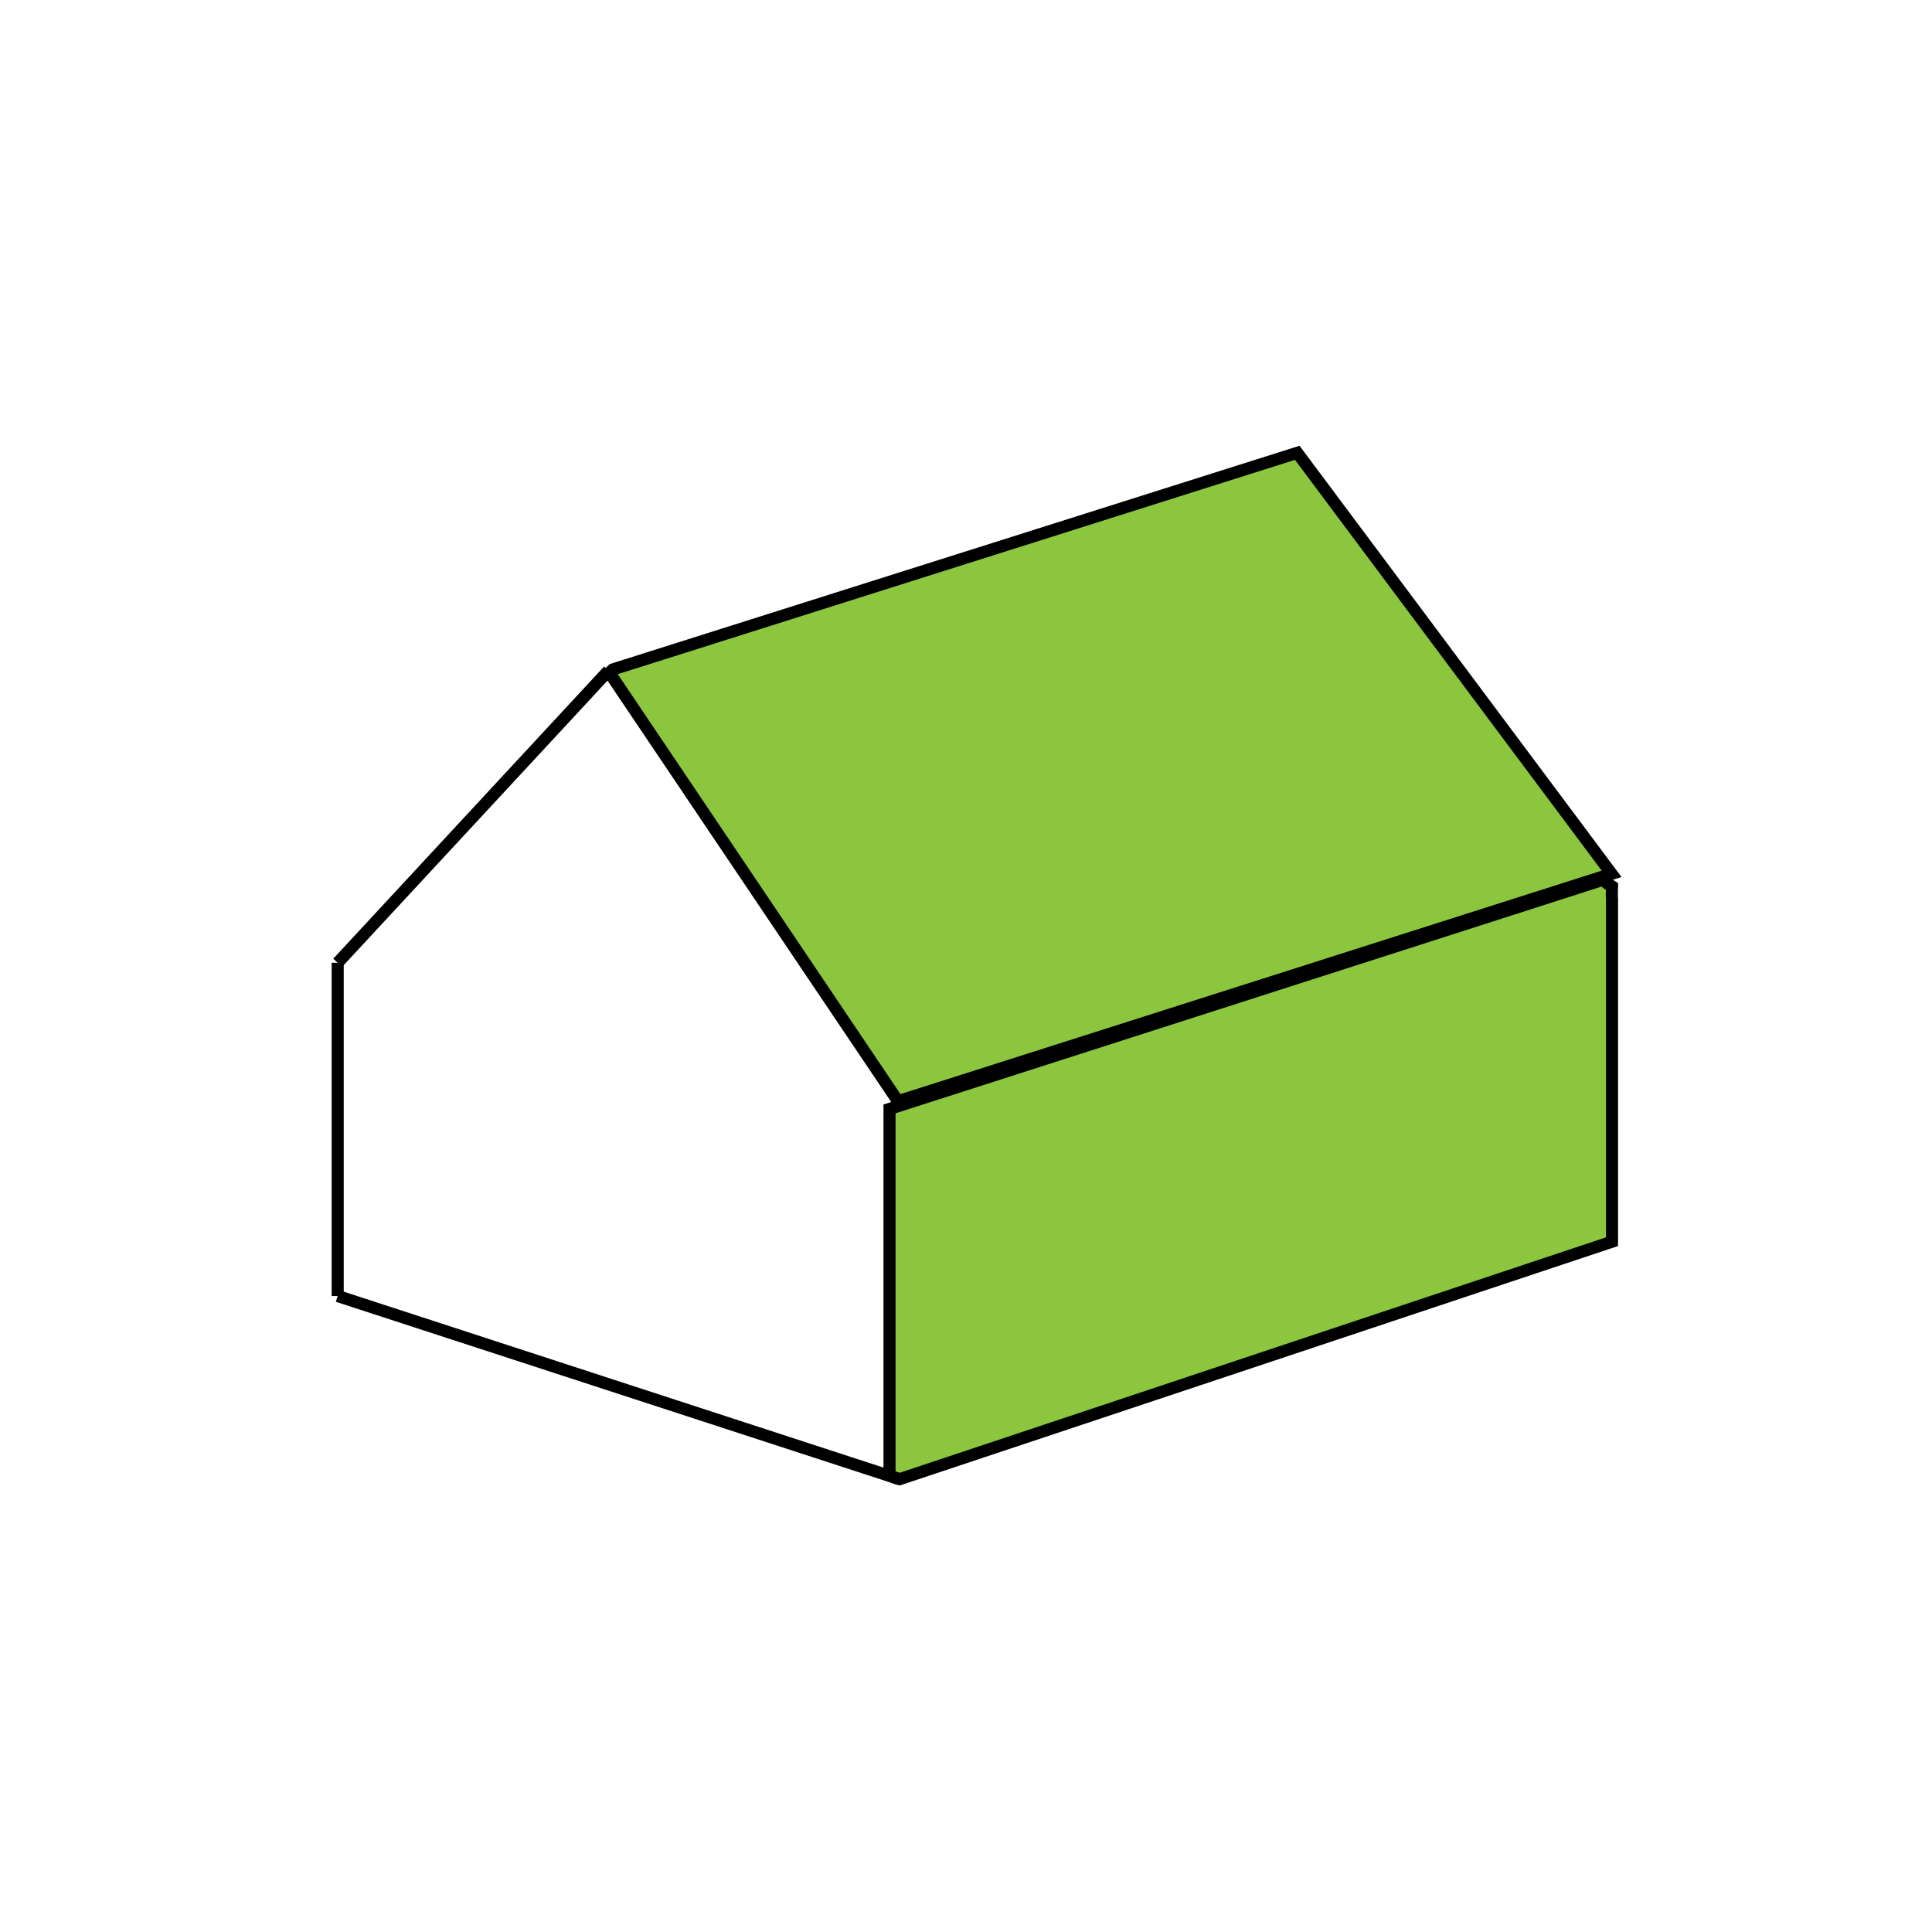<?xml version="1.0" encoding="utf-8"?>
<!-- Generator: Adobe Illustrator 19.2.1, SVG Export Plug-In . SVG Version: 6.00 Build 0)  -->
<svg version="1.1" id="Layer_1" xmlns="http://www.w3.org/2000/svg" xmlns:xlink="http://www.w3.org/1999/xlink" x="0px" y="0px"
	 viewBox="0 0 480 480" style="enable-background:new 0 0 480 480;" xml:space="preserve">
<style type="text/css">
	.st0{fill:#8CC63F;stroke:#000000;stroke-width:3;stroke-miterlimit:10;}
</style>
<g>
	<path class="st0" d="M400.4,217.1l-78.1-104.6l-170,53.8c-0.3,0.3-0.6,0.5-0.9,0.8l71.7,106.5L400.4,217.1
		C400.4,217.1,400.4,217.1,400.4,217.1z"/>
	<line class="st0" x1="151.2" y1="166.6" x2="83.9" y2="239.2"/>
	<path class="st0" d="M221,359.2"/>
	<path class="st0" d="M221,273.5"/>
	<path class="st0" d="M223.5,367.5l177-59v-85.1c-0.1-0.4,0-3.2,0-3.2c-1.8-1.2-0.7,0-2-1.7l-177.5,57v91.1
		C221.9,367,222.7,367.3,223.5,367.5z"/>
	<path class="st0" d="M83.9,239.2c0,29.9,0,52.9,0,82.8"/>
	<line class="st0" x1="223.5" y1="367.5" x2="83.9" y2="322"/>
	<path class="st0" d="M83.9,239.2"/>
	<path class="st0" d="M221,273.5"/>
</g>
</svg>

